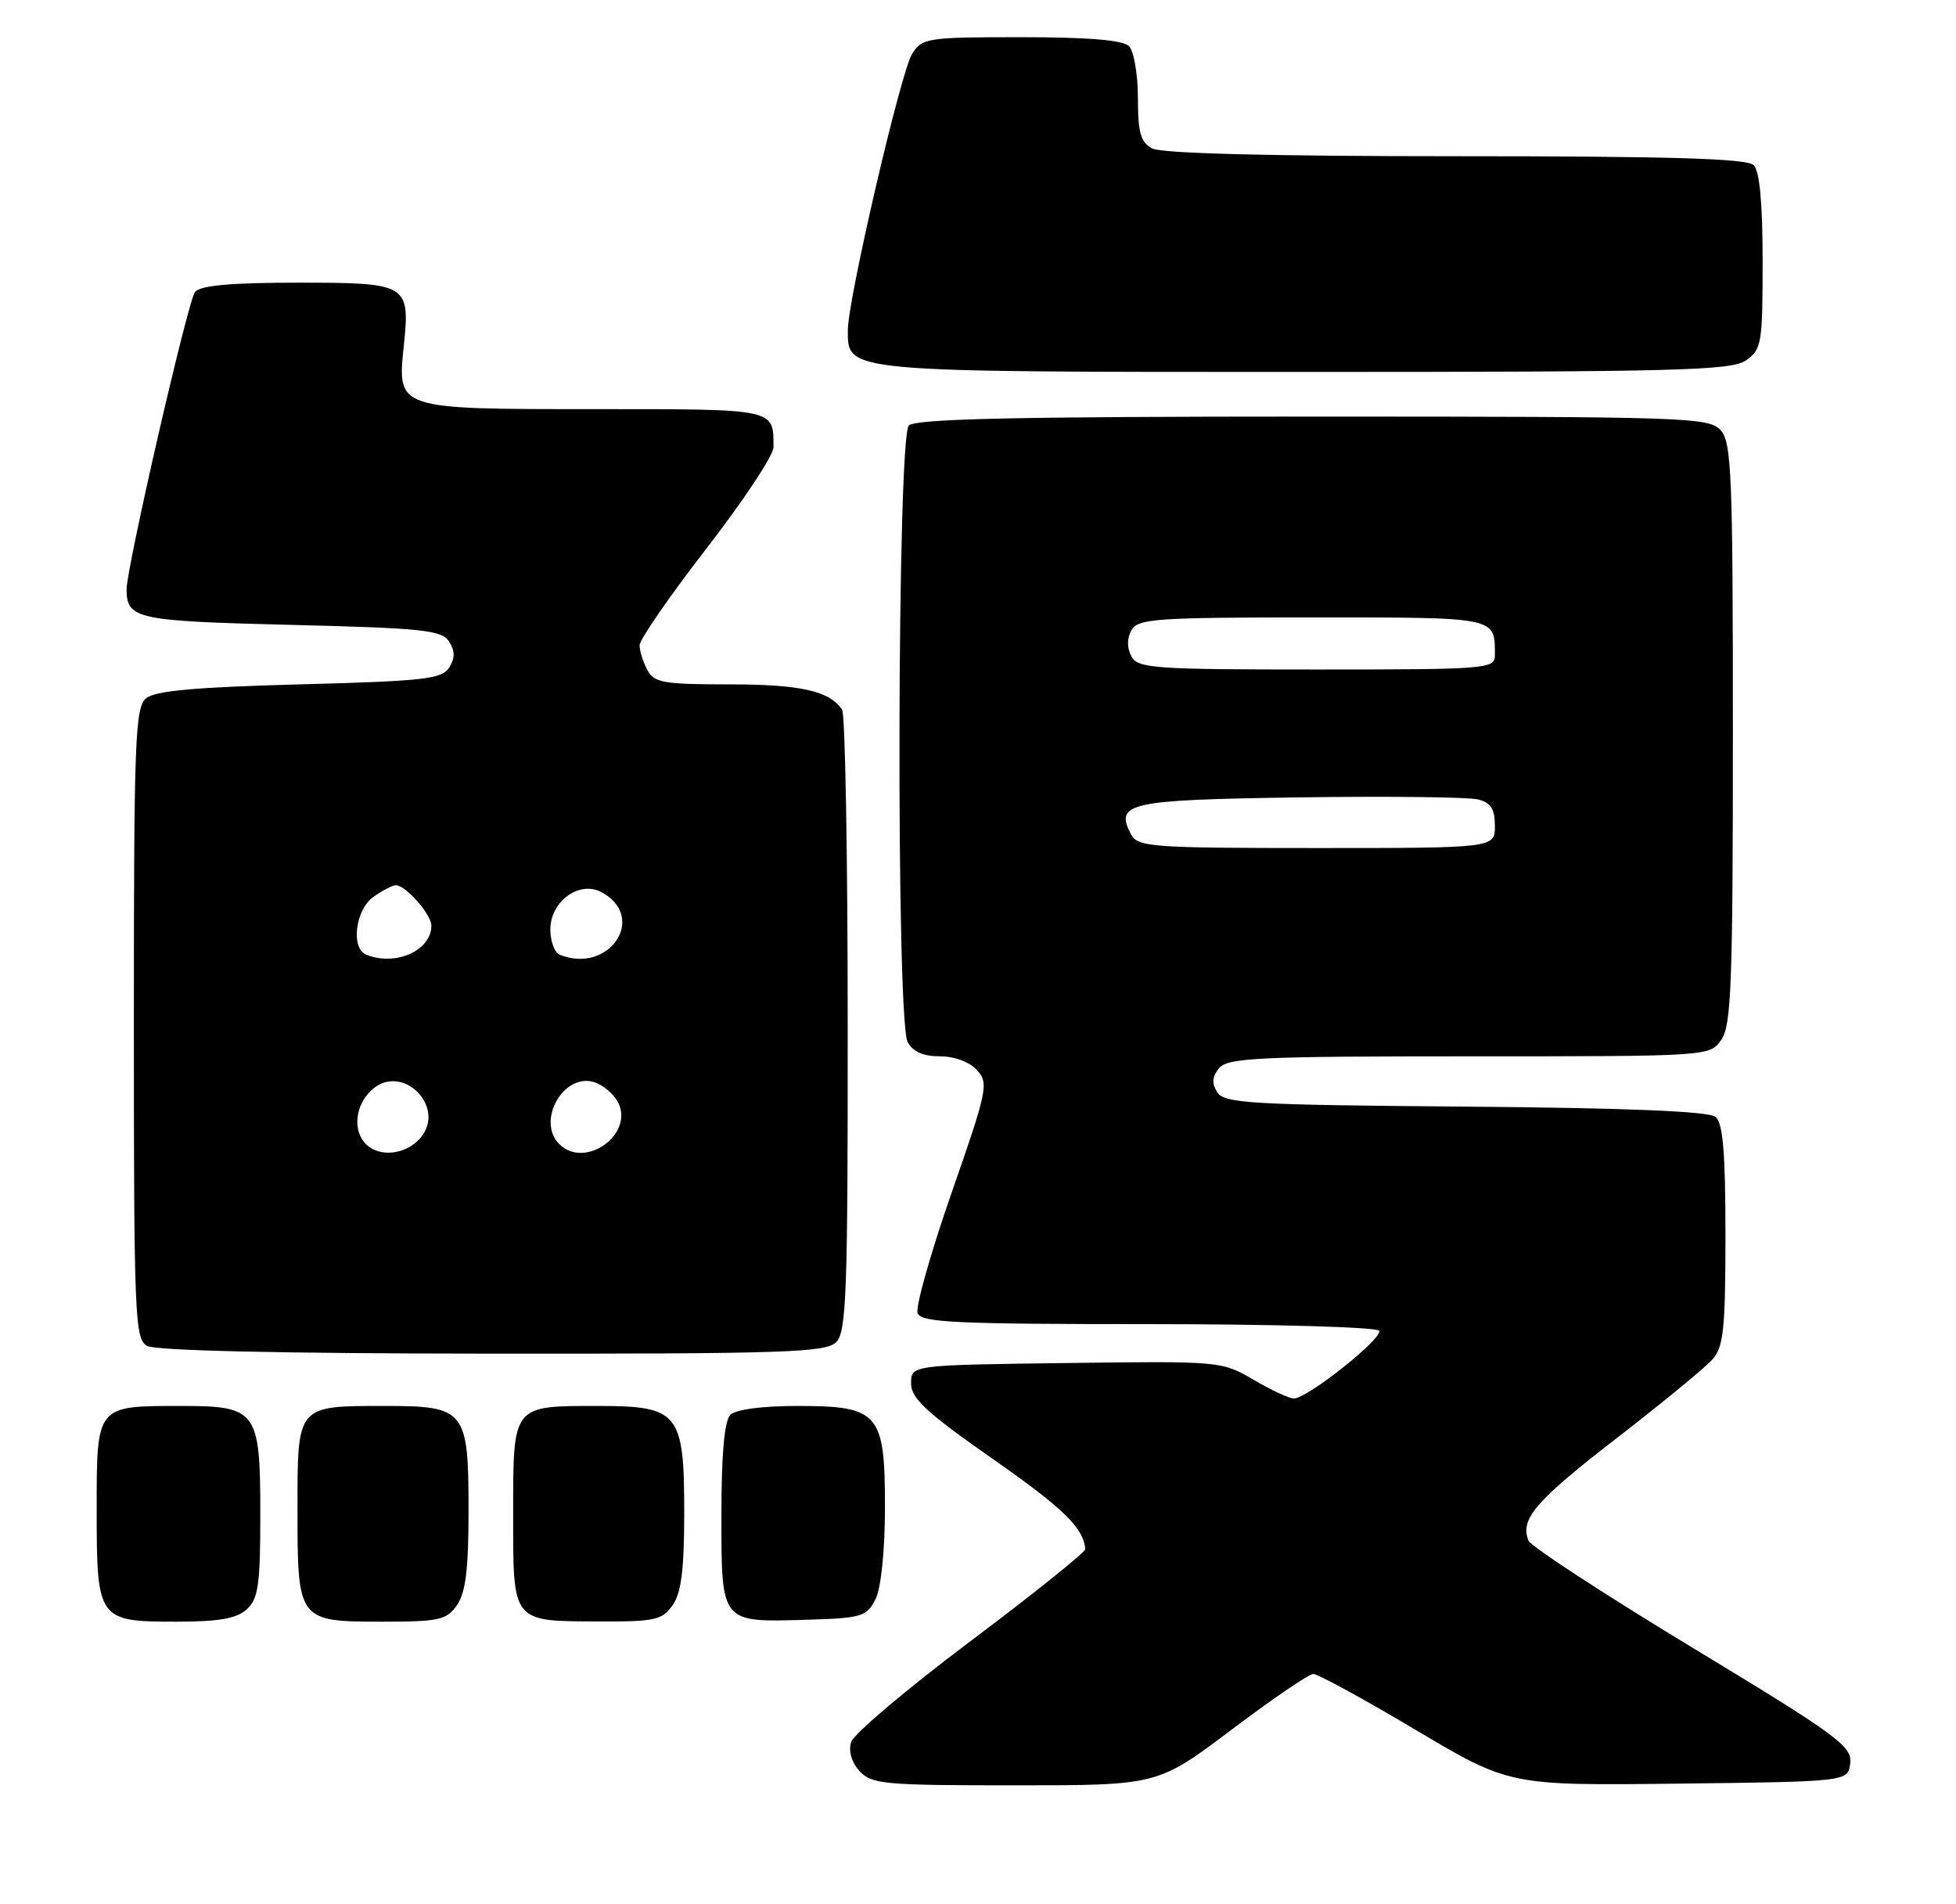 <?xml version="1.0" encoding="UTF-8" standalone="no"?>
<!DOCTYPE svg PUBLIC "-//W3C//DTD SVG 1.1//EN" "http://www.w3.org/Graphics/SVG/1.1/DTD/svg11.dtd" >
<svg xmlns="http://www.w3.org/2000/svg" xmlns:xlink="http://www.w3.org/1999/xlink" version="1.1" viewBox="0 0 263 256">
 <g >
 <path fill="currentColor"
d=" M 165.58 232.53 C 171.04 228.41 175.98 225.04 176.57 225.03 C 177.17 225.01 183.34 228.38 190.30 232.52 C 202.96 240.04 202.96 240.04 225.73 239.77 C 248.50 239.50 248.50 239.50 248.78 237.00 C 249.03 234.73 247.04 233.28 227.57 221.50 C 215.76 214.35 205.84 207.87 205.52 207.11 C 204.34 204.23 206.43 201.79 217.31 193.38 C 223.47 188.62 229.29 183.83 230.25 182.75 C 231.75 181.06 232.00 178.66 232.00 166.01 C 232.00 154.91 231.67 150.97 230.66 150.14 C 229.76 149.39 218.83 148.94 197.02 148.76 C 168.14 148.53 164.61 148.32 163.67 146.83 C 162.90 145.62 162.98 144.73 163.93 143.58 C 165.08 142.20 169.30 142.00 197.57 142.00 C 229.83 142.00 229.89 142.00 231.44 139.78 C 232.79 137.86 233.00 132.24 233.00 98.61 C 233.00 63.77 232.83 59.46 231.35 57.83 C 229.78 56.10 226.76 56.00 176.55 56.00 C 136.54 56.00 123.10 56.30 122.20 57.20 C 120.63 58.77 120.47 137.14 122.04 140.07 C 122.74 141.38 124.13 142.00 126.38 142.00 C 128.34 142.00 130.38 142.76 131.37 143.86 C 132.96 145.61 132.77 146.54 127.93 160.40 C 125.12 168.47 123.07 175.74 123.38 176.54 C 123.85 177.78 128.61 178.00 154.41 178.00 C 171.17 178.00 185.13 178.40 185.43 178.89 C 186.03 179.85 175.79 188.00 173.97 188.00 C 173.36 188.00 170.92 186.87 168.55 185.48 C 164.28 182.98 164.12 182.96 143.38 183.23 C 122.50 183.50 122.50 183.50 122.50 185.97 C 122.50 187.97 124.54 189.87 133.44 196.09 C 143.06 202.82 145.65 205.35 145.93 208.24 C 145.97 208.64 139.04 214.20 130.54 220.58 C 122.03 226.97 114.79 233.08 114.45 234.17 C 114.06 235.38 114.49 236.89 115.56 238.07 C 117.17 239.85 118.82 240.00 136.48 240.00 C 155.66 240.00 155.66 240.00 165.58 232.53 Z  M 33.17 216.35 C 34.73 214.93 35.00 213.08 35.00 203.67 C 35.00 189.57 34.58 189.00 24.28 189.00 C 12.91 189.00 13.00 188.89 13.00 202.96 C 13.00 217.78 13.16 218.00 23.74 218.00 C 29.41 218.00 31.81 217.58 33.17 216.35 Z  M 61.44 215.78 C 62.61 214.11 63.00 210.94 63.00 203.11 C 63.00 189.53 62.58 189.00 51.78 189.00 C 39.86 189.00 40.00 188.83 40.00 202.96 C 40.00 217.93 40.05 218.00 51.51 218.00 C 59.03 218.00 60.05 217.77 61.44 215.78 Z  M 90.44 215.78 C 91.61 214.12 92.00 210.96 92.00 203.28 C 92.00 189.91 91.26 189.00 80.43 189.00 C 68.84 189.00 69.00 188.80 69.00 203.49 C 69.00 218.24 68.74 217.93 80.69 217.97 C 88.04 218.00 89.05 217.77 90.44 215.78 Z  M 117.71 215.00 C 118.46 213.50 118.98 208.58 118.99 202.75 C 119.00 189.92 118.22 189.00 107.20 189.00 C 102.47 189.00 98.93 189.47 98.20 190.20 C 97.40 191.00 97.00 195.46 97.00 203.65 C 97.00 218.26 96.86 218.09 108.47 217.74 C 115.86 217.52 116.54 217.32 117.71 215.00 Z  M 112.43 180.43 C 113.81 179.05 114.00 173.79 113.98 137.68 C 113.98 115.03 113.64 96.00 113.23 95.40 C 111.55 92.88 107.63 92.00 98.10 92.00 C 89.21 92.00 87.95 91.78 87.04 90.07 C 86.47 89.00 86.00 87.50 86.00 86.74 C 86.00 85.97 90.05 80.11 95.00 73.72 C 99.95 67.33 104.00 61.21 104.00 60.13 C 104.00 54.90 104.46 55.00 79.96 55.00 C 53.26 55.00 53.41 55.05 54.29 46.52 C 55.15 38.16 54.87 38.00 40.07 38.00 C 31.02 38.00 26.94 38.37 26.22 39.25 C 25.27 40.40 16.98 76.46 17.02 79.27 C 17.06 83.21 18.35 83.49 39.11 84.00 C 56.91 84.44 59.42 84.71 60.39 86.25 C 61.19 87.52 61.19 88.48 60.39 89.75 C 59.42 91.29 56.96 91.56 40.29 92.00 C 26.26 92.37 20.87 92.86 19.65 93.87 C 18.16 95.11 18.00 99.45 18.00 137.57 C 18.00 176.83 18.13 179.97 19.75 180.92 C 20.87 181.57 37.70 181.95 66.18 181.97 C 105.49 182.00 111.05 181.81 112.43 180.43 Z  M 234.78 48.44 C 236.86 46.98 237.00 46.14 237.00 35.14 C 237.00 27.34 236.60 23.00 235.80 22.20 C 234.91 21.31 224.63 21.00 195.73 21.00 C 170.86 21.00 156.17 20.63 154.93 19.96 C 153.37 19.13 153.00 17.84 153.00 13.16 C 153.00 9.99 152.46 6.86 151.80 6.20 C 150.99 5.39 146.32 5.00 137.32 5.00 C 124.64 5.00 123.98 5.10 122.64 7.25 C 121.11 9.68 114.00 40.27 114.00 44.38 C 114.00 50.07 113.22 50.00 175.50 50.00 C 225.52 50.00 232.83 49.81 234.78 48.44 Z  M 152.10 112.20 C 149.82 107.92 151.63 107.52 174.67 107.19 C 186.63 107.02 197.44 107.15 198.71 107.46 C 200.46 107.90 201.00 108.74 201.00 111.02 C 201.00 114.00 201.00 114.00 177.04 114.00 C 154.96 114.00 152.99 113.86 152.10 112.20 Z  M 152.12 88.22 C 151.52 87.10 151.52 85.82 152.13 84.72 C 153.00 83.17 155.38 83.00 176.44 83.00 C 201.48 83.00 201.00 82.90 201.00 88.08 C 201.00 89.92 199.99 90.00 177.04 90.00 C 155.10 90.00 152.99 89.85 152.12 88.22 Z  M 49.20 153.80 C 47.38 151.98 47.76 148.53 50.00 146.50 C 54.13 142.76 60.18 148.94 56.44 153.07 C 54.47 155.25 51.00 155.60 49.20 153.80 Z  M 75.20 153.80 C 72.08 150.68 75.78 144.16 79.93 145.48 C 81.07 145.84 82.48 147.04 83.07 148.13 C 85.37 152.43 78.66 157.26 75.20 153.80 Z  M 49.25 128.34 C 47.13 127.48 47.78 122.27 50.22 120.56 C 51.44 119.70 52.79 119.00 53.22 119.00 C 54.55 119.00 58.00 122.92 58.00 124.43 C 58.00 127.79 53.20 129.93 49.25 128.34 Z  M 75.25 128.34 C 74.56 128.06 74.00 126.53 74.00 124.94 C 74.00 121.17 77.89 118.33 80.87 119.93 C 87.10 123.27 81.92 131.03 75.25 128.34 Z "/>
</g>
</svg>